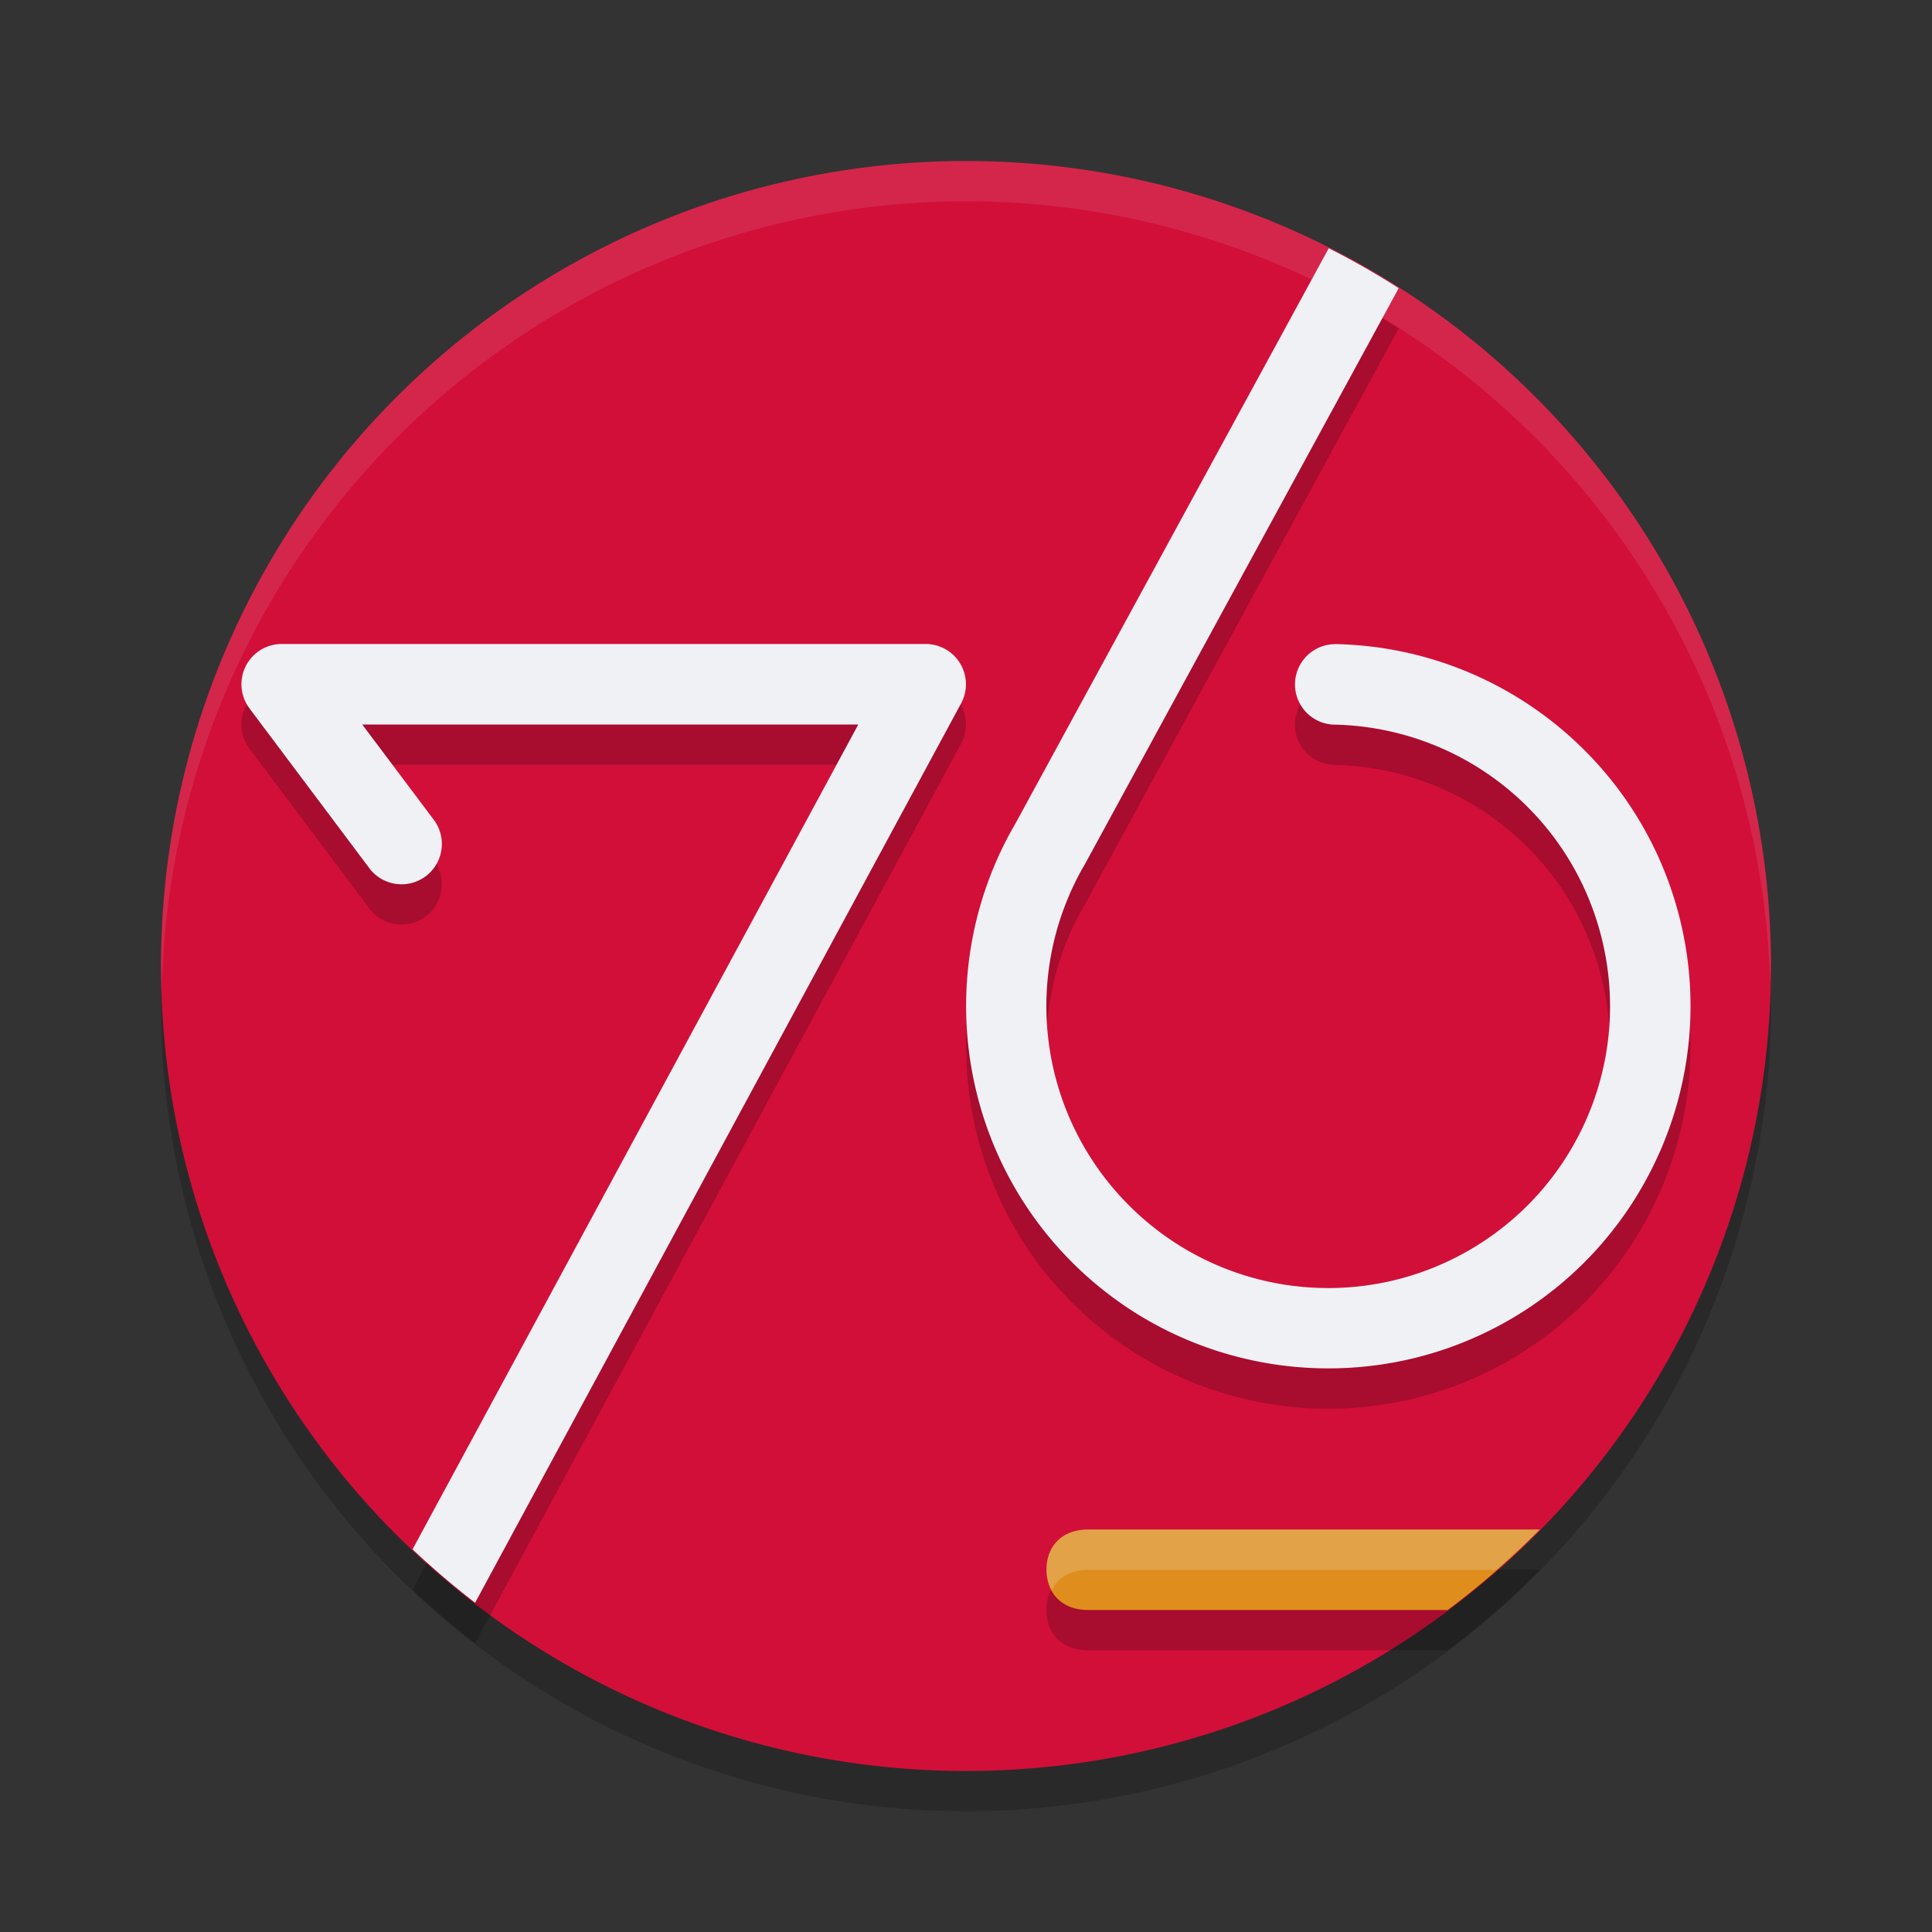 <svg xmlns="http://www.w3.org/2000/svg" width="24" height="24" version="1.1">
 <rect width="100%" height="100%" fill="#333333" stroke="none"/>
 <circle style="opacity:0.2" cx="12" cy="12.5" r="10"/>
 <circle style="fill:#d20f39" cx="12" cy="12" r="10"/>
 <path style="opacity:0.2" d="m 16.506,3.584 -3.906,7.172 a 0.5,0.5 0 0 0 -0.008,0.014 l -0.006,0.01 c -0.994,1.753 -0.699,3.962 0.723,5.393 1.424,1.433 3.635,1.74 5.396,0.75 1.761,-0.99 2.649,-3.04 2.164,-5.002 C 20.385,9.958 18.645,8.558 16.625,8.502 a 0.5,0.5 0 0 0 -0.049,0 0.5,0.5 0 0 0 0.021,1 c 1.575,0.044 2.923,1.128 3.301,2.658 0.378,1.53 -0.31,3.118 -1.684,3.891 -1.373,0.772 -3.086,0.534 -4.197,-0.584 -1.111,-1.118 -1.339,-2.832 -0.559,-4.201 a 0.5,0.5 0 0 0 0.006,-0.008 0.5,0.5 0 0 0 0.016,-0.027 l 0.004,-0.008 a 0.5,0.5 0 0 0 0.002,-0.004 L 17.375,4.08 A 10,10 0 0 0 16.506,3.584 Z M 3.5,8.5 A 0.5,0.5 0 0 0 3.1,9.301 l 1.5,2 A 0.501,0.501 0 0 0 5.4,10.699 L 4.5,9.5 h 6.162 L 5.125,19.746 a 10,10 0 0 0 0.777,0.664 L 11.939,9.238 A 0.5,0.5 0 0 0 11.5,8.5 Z m 10.021,11 C 13.178,19.5 13,19.722 13,19.996 v 0.008 C 13,20.278 13.178,20.5 13.521,20.5 h 4.463 a 10,10 0 0 0 1.145,-1 z"/>
 <path style="fill:#df8e1d" d="M 13.521 19 C 13.178 19 13 19.222 13 19.496 L 13 19.504 C 13 19.778 13.178 20 13.521 20 L 17.984 20 A 10 10 0 0 0 19.129 19 L 13.521 19 z"/>
 <path style="opacity:0.1;fill:#eff1f5" d="M 12,2 A 10,10 0 0 0 2,12 10,10 0 0 0 2.011,12.291 10,10 0 0 1 12,2.5 10,10 0 0 1 21.989,12.209 10,10 0 0 0 22,12 10,10 0 0 0 12,2 Z"/>
 <path style="fill:#eff1f5" d="M 16.506 3.084 L 12.6 10.256 A 0.5 0.5 0 0 0 12.592 10.27 L 12.586 10.279 C 11.592 12.033 11.887 14.242 13.309 15.672 C 14.733 17.105 16.944 17.412 18.705 16.422 C 20.466 15.432 21.354 13.381 20.869 11.42 C 20.385 9.458 18.645 8.058 16.625 8.002 A 0.5 0.5 0 0 0 16.576 8.002 A 0.5 0.5 0 0 0 16.598 9.002 C 18.173 9.046 19.521 10.13 19.898 11.66 C 20.276 13.19 19.588 14.778 18.215 15.551 C 16.841 16.323 15.128 16.084 14.018 14.967 C 12.907 13.849 12.678 12.134 13.459 10.766 A 0.5 0.5 0 0 0 13.465 10.758 A 0.5 0.5 0 0 0 13.48 10.73 L 13.484 10.723 A 0.5 0.5 0 0 0 13.486 10.719 L 17.375 3.58 A 10 10 0 0 0 16.506 3.084 z M 3.5 8 A 0.5 0.5 0 0 0 3.1 8.801 L 4.6 10.801 A 0.501 0.501 0 0 0 5.4 10.199 L 4.5 9 L 10.662 9 L 5.125 19.246 A 10 10 0 0 0 5.902 19.91 L 11.939 8.738 A 0.5 0.5 0 0 0 11.5 8 L 3.5 8 z"/>
 <path style="fill:#eff1f5;opacity:0.2" d="M 13.521 19 C 13.178 19 13 19.222 13 19.496 L 13 19.504 C 13 19.595 13.027 19.677 13.066 19.75 C 13.145 19.603 13.292 19.5 13.521 19.5 L 18.586 19.5 A 10 10 0 0 0 19.129 19 L 13.521 19 z"/>
</svg>
